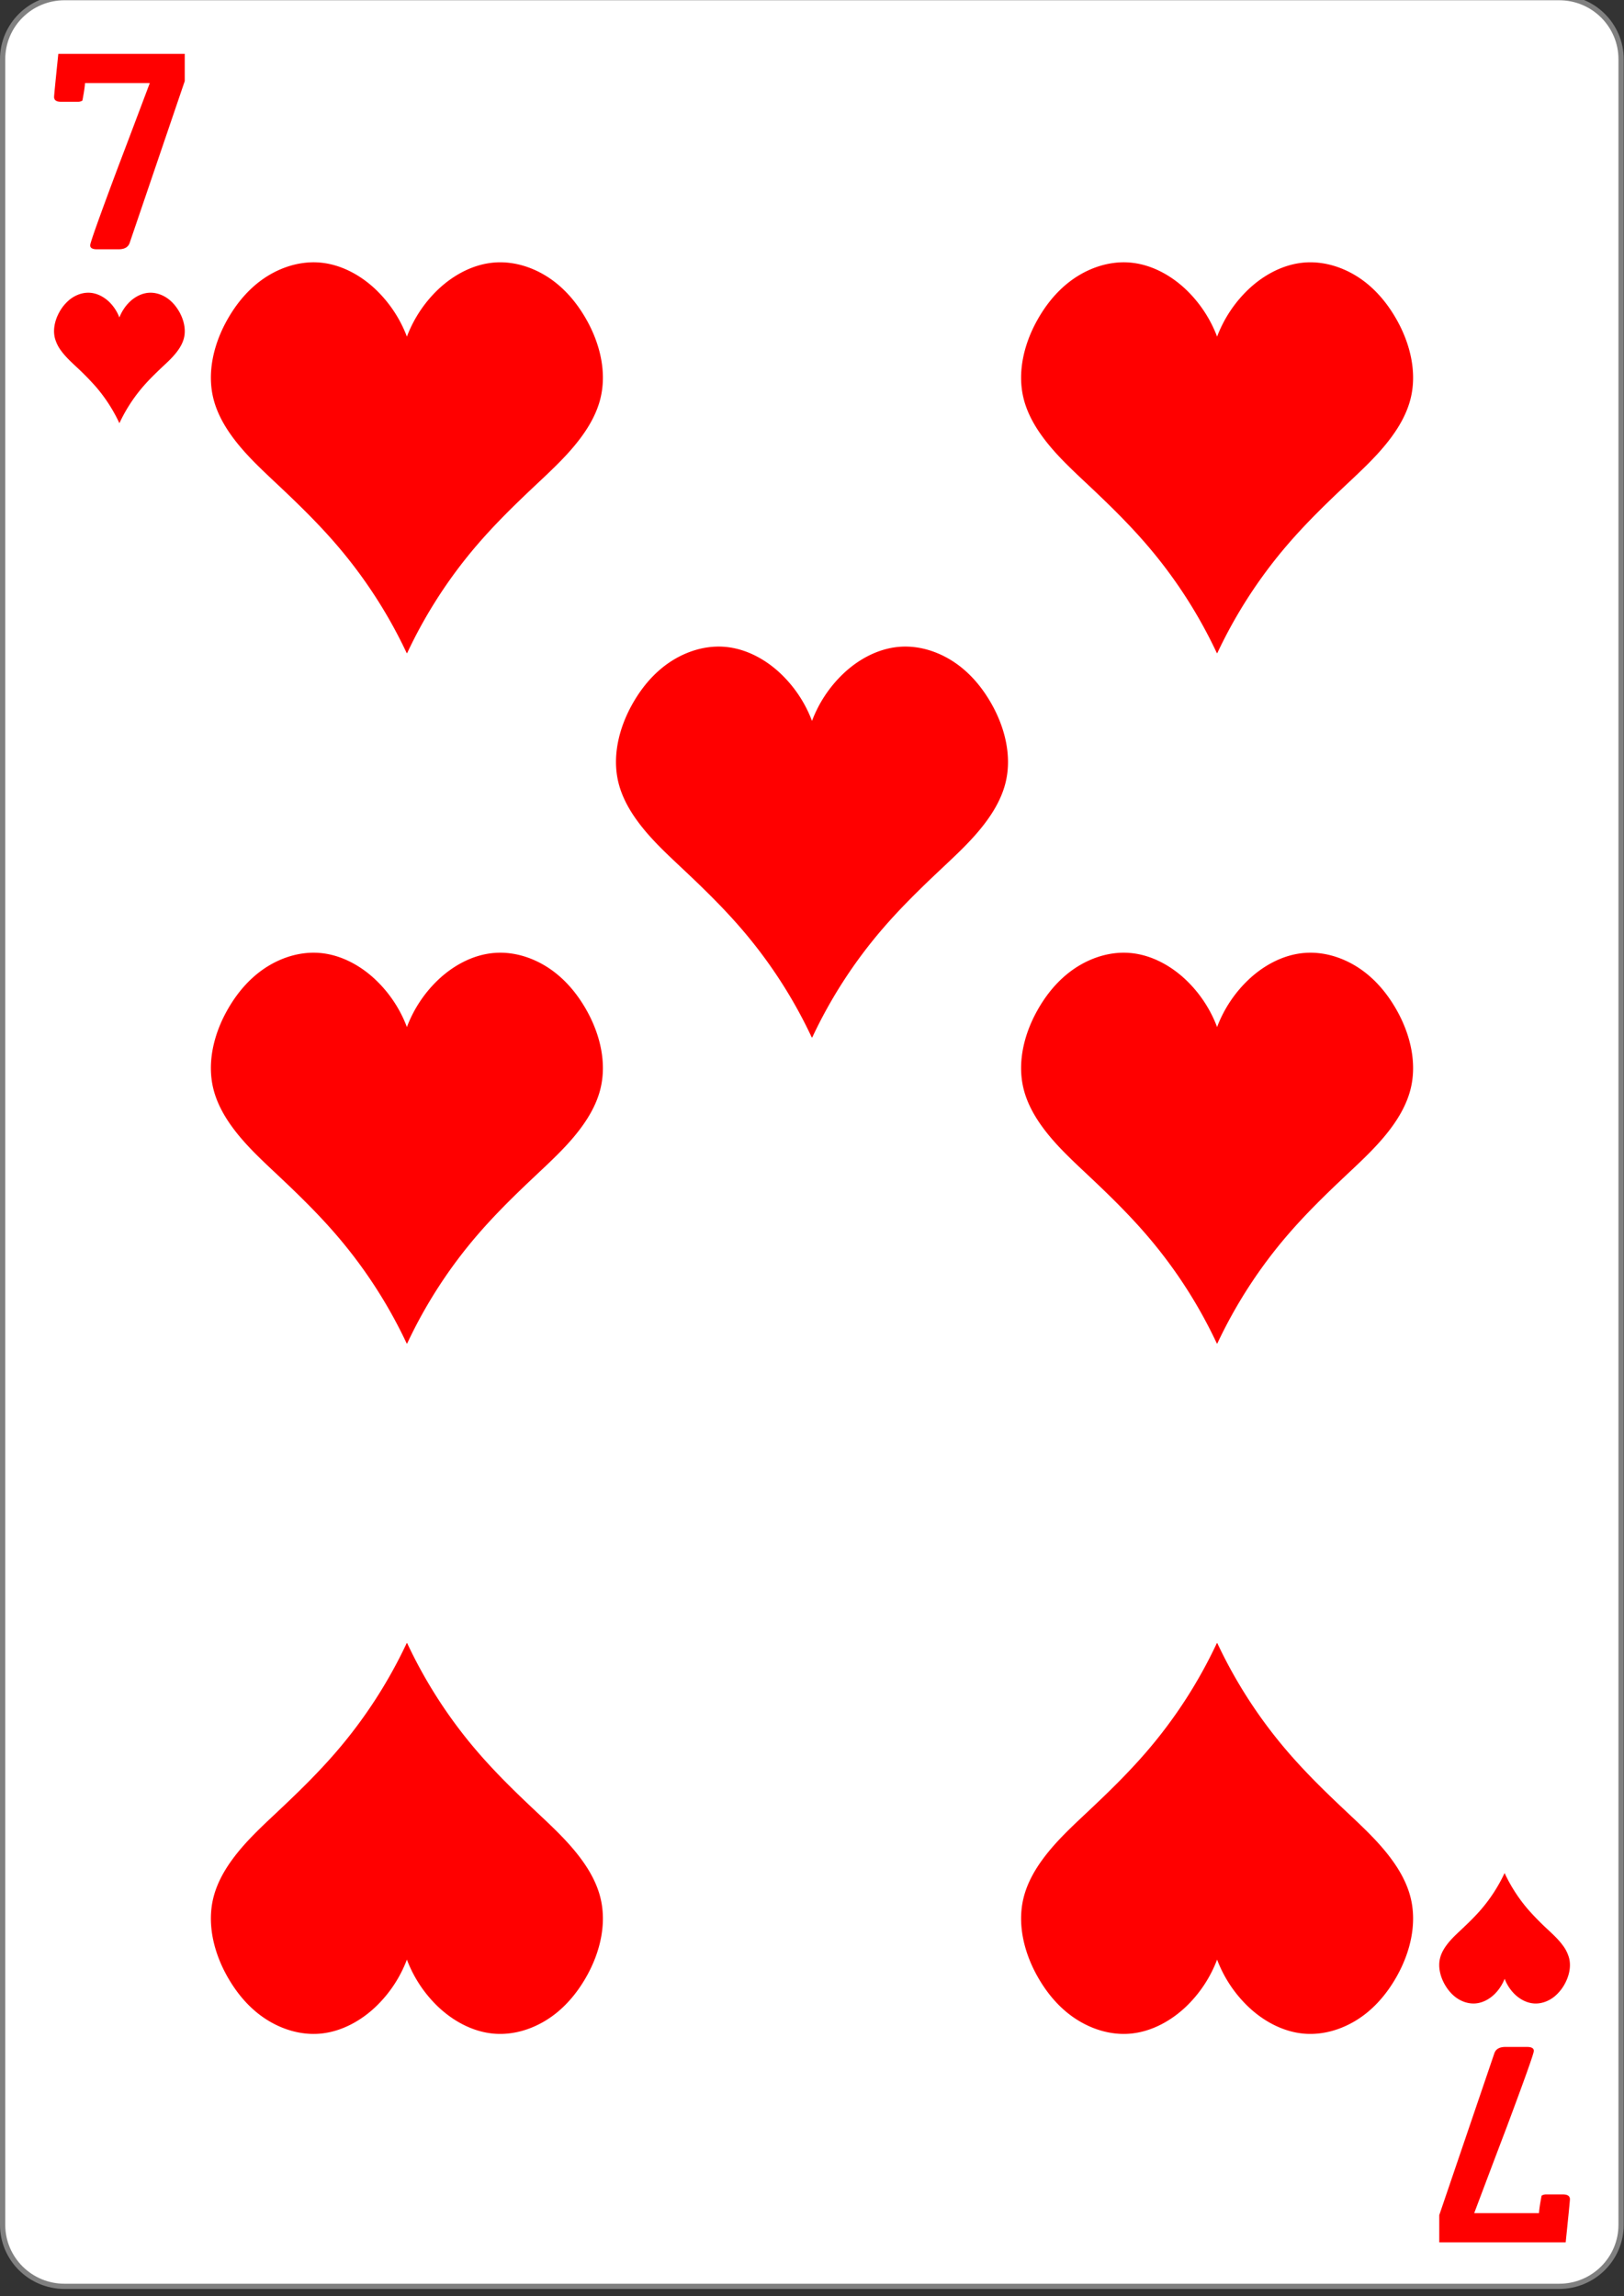 <svg xmlns="http://www.w3.org/2000/svg" width="99" height="140"><rect width="100%" height="100%" fill="#333333" stroke="none"/><path d="M9.298 719.743h215.404c4.93 0 8.92 4.005 8.92 8.938v314.362c0 4.934-3.99 8.938-8.92 8.938H9.298c-4.93 0-8.92-4.004-8.92-8.938V728.681c0-4.933 3.99-8.938 8.92-8.938Zm0 0" style="fill-rule:nonzero;fill:#fff;fill-opacity:1;stroke-width:.756;stroke-linecap:butt;stroke-linejoin:miter;stroke:gray;stroke-opacity:1;stroke-miterlimit:4" transform="matrix(.423 0 0 .42 0 -302.435)"/><path d="M7.273 25.79a9.65 9.65 0 0 0-1.43-2.212 16.55 16.55 0 0 0-1.187-1.21c-.324-.305-.652-.606-.914-.962a2.267 2.267 0 0 1-.398-.8c-.13-.532.011-1.098.273-1.575a2.64 2.64 0 0 1 .594-.734c.363-.305.832-.485 1.3-.445.426.035.829.253 1.141.55.274.266.489.594.625.953.141-.359.356-.687.63-.953.312-.297.714-.515 1.14-.55.469-.04.937.14 1.3.445.243.203.438.457.594.734.262.477.403 1.043.274 1.574-.07.29-.219.56-.399.801-.261.356-.59.657-.914.961-.41.387-.816.781-1.187 1.211a9.65 9.65 0 0 0-1.43 2.211M11.262 4.945l-3.36 9.871c-.09.254-.312.383-.675.383h-1.32c-.274 0-.41-.082-.41-.242 0-.156.562-1.73 1.683-4.727.656-1.722 1.304-3.445 1.953-5.168h-3.95c-.015.247-.07.602-.16 1.07a.497.497 0 0 1-.265.075H3.723c-.285 0-.426-.098-.426-.293 0-.094.086-.969.258-2.629h7.707ZM87.738 135.055l3.36-9.871c.09-.254.312-.383.675-.383h1.32c.274 0 .41.082.41.242 0 .156-.562 1.73-1.683 4.727-.656 1.722-1.304 3.445-1.953 5.167h3.95c.015-.246.07-.601.16-1.07a.497.497 0 0 1 .265-.074h1.035c.285 0 .426.098.426.293 0 .094-.086.969-.258 2.629h-7.707ZM91.715 114.21a9.65 9.65 0 0 1-1.43 2.212c-.37.43-.777.824-1.187 1.21-.325.305-.653.606-.914.962-.18.242-.329.511-.399.8-.129.532.012 1.098.274 1.575.156.277.351.531.593.734.364.305.832.484 1.301.445.426-.035.828-.253 1.14-.55.274-.266.489-.594.63-.953.136.359.351.687.625.953.312.297.715.515 1.14.55.469.04.938-.14 1.301-.445a2.64 2.64 0 0 0 .594-.734c.262-.477.402-1.043.273-1.574a2.267 2.267 0 0 0-.398-.801c-.262-.356-.59-.656-.914-.961a16.55 16.55 0 0 1-1.188-1.211 9.65 9.65 0 0 1-1.43-2.211M24.793 39.82a29.097 29.097 0 0 0-4.297-6.629c-1.11-1.289-2.328-2.476-3.566-3.64-.965-.91-1.95-1.813-2.739-2.883-.535-.723-.98-1.527-1.191-2.402-.383-1.586.035-3.29.824-4.715.461-.832 1.051-1.602 1.781-2.211 1.082-.906 2.493-1.45 3.895-1.332 1.281.11 2.484.762 3.418 1.656a7.778 7.778 0 0 1 1.887 2.86 7.778 7.778 0 0 1 1.886-2.86c.938-.894 2.137-1.547 3.422-1.656 1.399-.117 2.809.426 3.89 1.332.731.61 1.321 1.379 1.782 2.21.79 1.427 1.207 3.13.824 4.716-.21.875-.656 1.68-1.191 2.402-.79 1.07-1.773 1.973-2.738 2.883-1.239 1.164-2.457 2.351-3.567 3.64a28.95 28.95 0 0 0-4.293 6.63M24.793 81.914a29.097 29.097 0 0 0-4.297-6.629c-1.11-1.289-2.328-2.476-3.566-3.64-.965-.91-1.95-1.813-2.739-2.883-.535-.723-.98-1.528-1.191-2.403-.383-1.586.035-3.289.824-4.714.461-.833 1.051-1.602 1.781-2.211 1.082-.907 2.493-1.45 3.895-1.332 1.281.109 2.484.761 3.418 1.656a7.746 7.746 0 0 1 1.887 2.86 7.746 7.746 0 0 1 1.886-2.86c.938-.895 2.137-1.547 3.422-1.656 1.399-.118 2.809.425 3.89 1.332.731.609 1.321 1.379 1.782 2.21.79 1.426 1.207 3.13.824 4.715-.21.875-.656 1.68-1.191 2.403-.79 1.07-1.773 1.972-2.738 2.883-1.239 1.164-2.457 2.351-3.567 3.64a28.95 28.95 0 0 0-4.293 6.63M74.18 39.82a28.95 28.95 0 0 0-4.293-6.629c-1.11-1.289-2.328-2.476-3.567-3.64-.965-.91-1.949-1.813-2.738-2.883-.535-.723-.98-1.527-1.191-2.402-.383-1.586.035-3.29.824-4.715.46-.832 1.05-1.602 1.781-2.211 1.082-.906 2.492-1.45 3.89-1.332 1.286.11 2.485.762 3.423 1.656a7.778 7.778 0 0 1 1.886 2.86 7.778 7.778 0 0 1 1.887-2.86c.934-.894 2.137-1.547 3.418-1.656 1.402-.117 2.813.426 3.895 1.332.73.61 1.32 1.379 1.78 2.21.79 1.427 1.208 3.13.825 4.716-.21.875-.656 1.68-1.191 2.402-.79 1.07-1.774 1.973-2.739 2.883-1.238 1.164-2.457 2.351-3.566 3.64a29.097 29.097 0 0 0-4.297 6.63M49.484 63.25a28.95 28.95 0 0 0-4.293-6.629c-1.109-1.289-2.328-2.476-3.566-3.64-.965-.91-1.95-1.813-2.738-2.883-.535-.723-.98-1.528-1.192-2.403-.383-1.586.035-3.289.825-4.715.46-.832 1.05-1.601 1.78-2.21 1.083-.907 2.493-1.45 3.891-1.333 1.286.11 2.489.762 3.422 1.657a7.746 7.746 0 0 1 1.887 2.86 7.746 7.746 0 0 1 1.887-2.86c.933-.895 2.136-1.547 3.422-1.657 1.398-.117 2.808.426 3.89 1.333.73.609 1.32 1.378 1.781 2.21.79 1.426 1.208 3.13.825 4.715-.211.875-.657 1.68-1.192 2.403-.789 1.07-1.773 1.972-2.738 2.882-1.238 1.165-2.457 2.352-3.566 3.641a28.95 28.95 0 0 0-4.293 6.629M74.18 81.914a28.95 28.95 0 0 0-4.293-6.629c-1.11-1.289-2.328-2.476-3.567-3.64-.965-.91-1.949-1.813-2.738-2.883-.535-.723-.98-1.528-1.191-2.403-.383-1.586.035-3.289.824-4.714.46-.833 1.05-1.602 1.781-2.211 1.082-.907 2.492-1.45 3.89-1.332 1.286.109 2.485.761 3.423 1.656a7.746 7.746 0 0 1 1.886 2.86 7.746 7.746 0 0 1 1.887-2.86c.934-.895 2.137-1.547 3.418-1.656 1.402-.118 2.813.425 3.895 1.332.73.609 1.32 1.379 1.78 2.21.79 1.426 1.208 3.13.825 4.715-.21.875-.656 1.68-1.191 2.403-.79 1.07-1.774 1.972-2.739 2.883-1.238 1.164-2.457 2.351-3.566 3.64a29.097 29.097 0 0 0-4.297 6.63M24.793 100.18a29.097 29.097 0 0 1-4.297 6.629c-1.11 1.289-2.328 2.476-3.566 3.64-.965.91-1.95 1.813-2.739 2.883-.535.723-.98 1.527-1.191 2.402-.383 1.586.035 3.29.824 4.715.461.832 1.051 1.602 1.781 2.211 1.082.906 2.493 1.45 3.895 1.332 1.281-.11 2.484-.762 3.418-1.656a7.778 7.778 0 0 0 1.887-2.86 7.778 7.778 0 0 0 1.886 2.86c.938.894 2.137 1.547 3.422 1.656 1.399.117 2.809-.426 3.89-1.332.731-.61 1.321-1.379 1.782-2.21.79-1.427 1.207-3.13.824-4.716-.21-.875-.656-1.68-1.191-2.402-.79-1.07-1.773-1.973-2.738-2.883-1.239-1.164-2.457-2.351-3.567-3.64a28.95 28.95 0 0 1-4.293-6.63M74.18 100.18a28.95 28.95 0 0 1-4.293 6.629c-1.11 1.289-2.328 2.476-3.567 3.64-.965.91-1.949 1.813-2.738 2.883-.535.723-.98 1.527-1.191 2.402-.383 1.586.035 3.29.824 4.715.46.832 1.05 1.602 1.781 2.211 1.082.906 2.492 1.45 3.89 1.332 1.286-.11 2.485-.762 3.423-1.656a7.778 7.778 0 0 0 1.886-2.86 7.778 7.778 0 0 0 1.887 2.86c.934.894 2.137 1.547 3.418 1.656 1.402.117 2.813-.426 3.895-1.332.73-.61 1.32-1.379 1.78-2.21.79-1.427 1.208-3.13.825-4.716-.21-.875-.656-1.68-1.191-2.402-.79-1.07-1.774-1.973-2.739-2.883-1.238-1.164-2.457-2.351-3.566-3.64a29.097 29.097 0 0 1-4.297-6.63" style="stroke:none;fill-rule:nonzero;fill:red;fill-opacity:1"/></svg>